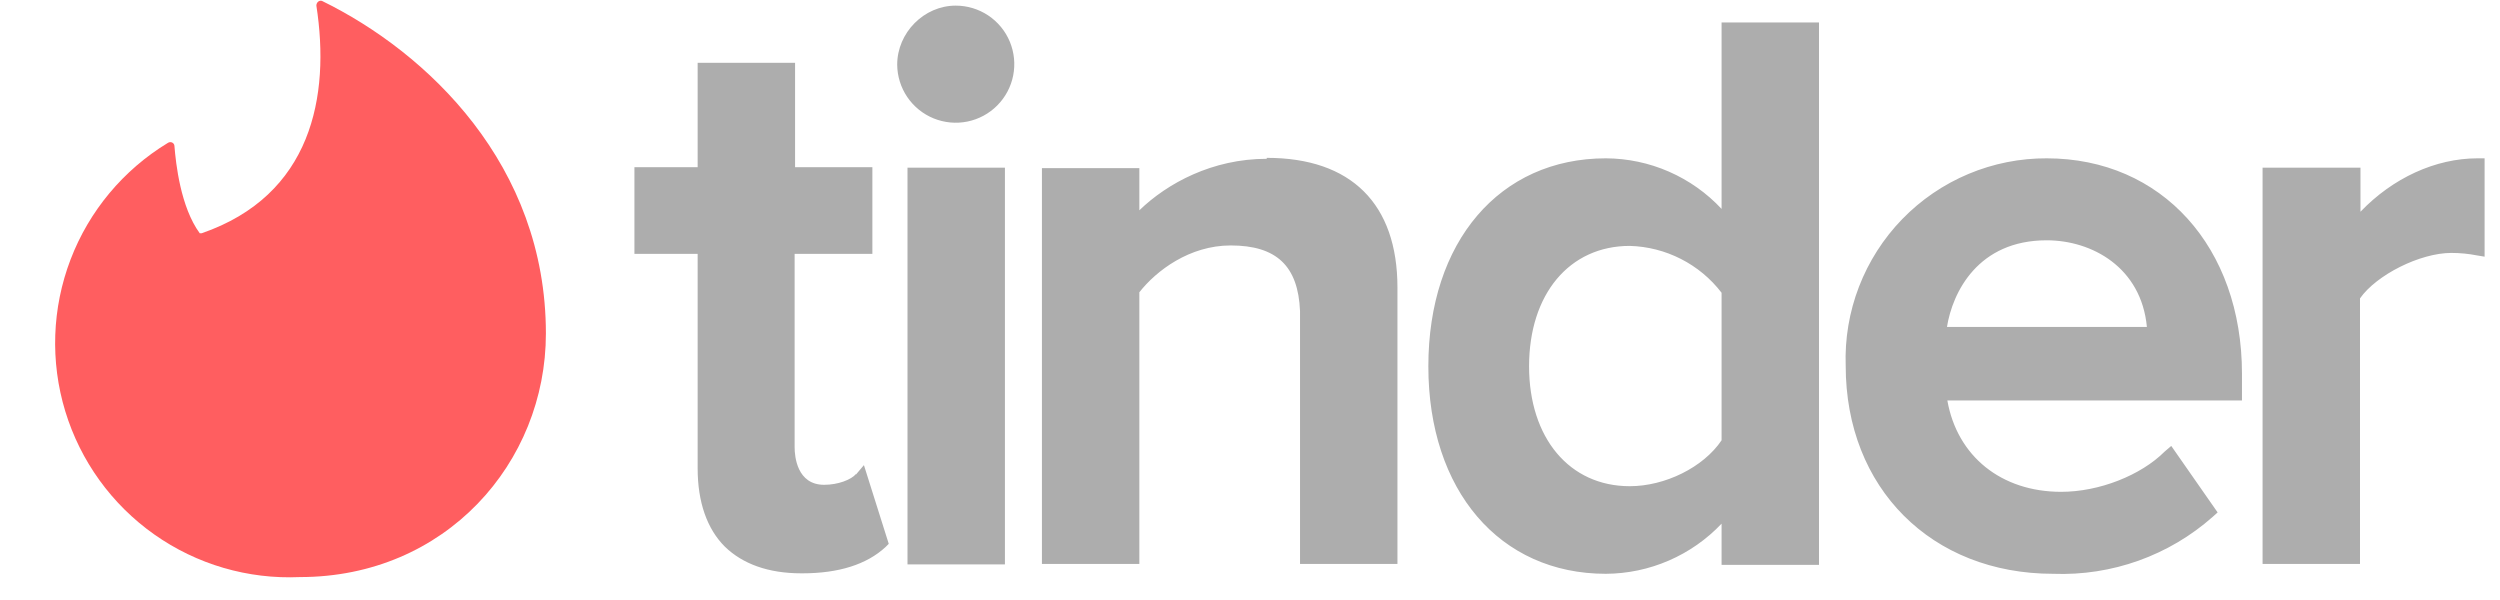 <svg width="100" height="24" viewBox="0 0 100 24" fill="none" xmlns="http://www.w3.org/2000/svg">
<g clip-path="url(#clip0_6:236)">
<path d="M8.065 9.331C12.468 7.813 13.217 3.86 12.655 0.225C12.655 0.094 12.767 -1.64285e-06 12.88 0.037C17.095 2.098 21.836 6.595 21.836 13.34C21.836 18.511 17.826 23.083 11.999 23.083C9.92 23.177 7.868 22.577 6.168 21.376C4.468 20.175 3.217 18.442 2.611 16.451C2.005 14.46 2.08 12.323 2.823 10.379C3.566 8.435 4.936 6.794 6.716 5.715C6.828 5.64 6.978 5.715 6.978 5.846C7.034 6.539 7.221 8.281 7.99 9.331H8.065Z" fill="#ff5e60"/>
<path d="M34.239 18.98L34.557 18.605L35.55 21.753L35.419 21.884C34.67 22.577 33.546 22.933 32.103 22.933H32.047C30.735 22.933 29.705 22.558 28.993 21.865C28.281 21.153 27.906 20.085 27.906 18.736V10.155H25.377V6.689H27.906V2.511H31.803V6.689H34.895V10.155H31.785V17.893C31.785 18.249 31.878 19.392 32.965 19.392C33.527 19.392 34.051 19.186 34.239 18.961V18.98ZM36.3 22.577V6.708H40.197V22.577H36.3ZM38.23 0.225C38.692 0.225 39.144 0.362 39.529 0.618C39.914 0.875 40.214 1.239 40.392 1.666C40.569 2.093 40.617 2.563 40.528 3.017C40.439 3.471 40.218 3.888 39.892 4.216C39.567 4.545 39.151 4.769 38.698 4.862C38.245 4.954 37.775 4.91 37.346 4.736C36.918 4.562 36.551 4.264 36.291 3.882C36.032 3.499 35.891 3.048 35.888 2.586C35.888 1.312 36.956 0.225 38.23 0.225ZM50.67 6.314C54.043 6.314 55.898 8.15 55.898 11.504V22.558H52.001V12.441C51.926 10.642 51.064 9.818 49.228 9.818C47.579 9.818 46.249 10.829 45.574 11.691V22.558H41.677V6.726H45.574V8.412C46.698 7.326 48.497 6.352 50.67 6.352V6.314ZM68.863 8.356V0.899H72.76V22.596H68.863V20.947C68.267 21.576 67.549 22.078 66.754 22.422C65.959 22.767 65.102 22.947 64.235 22.952C59.982 22.952 57.134 19.617 57.134 14.652C57.134 9.668 59.982 6.333 64.235 6.333C65.104 6.337 65.963 6.518 66.758 6.866C67.554 7.214 68.27 7.721 68.863 8.356ZM68.863 11.71C68.429 11.144 67.874 10.683 67.239 10.359C66.603 10.034 65.904 9.856 65.191 9.836C62.774 9.836 61.163 11.766 61.163 14.652C61.163 17.518 62.774 19.448 65.191 19.448C66.596 19.448 68.132 18.699 68.863 17.612V11.71ZM81.866 6.333C86.475 6.333 89.679 9.893 89.679 14.951V16.019H77.894C78.287 18.249 80.049 19.673 82.447 19.673C83.964 19.673 85.632 19.017 86.587 18.062L86.85 17.837L88.705 20.497L88.517 20.666C86.762 22.223 84.473 23.041 82.128 22.952C77.257 22.952 73.828 19.523 73.828 14.633C73.79 13.553 73.971 12.477 74.359 11.469C74.748 10.461 75.336 9.542 76.088 8.766C76.841 7.991 77.742 7.376 78.738 6.958C79.734 6.54 80.804 6.327 81.885 6.333H81.866ZM77.875 13.078H85.876C85.651 10.698 83.683 9.612 81.866 9.612C79.13 9.612 78.1 11.673 77.875 13.097V13.078ZM99.103 6.333H99.384V10.267L99.047 10.211C98.766 10.155 98.41 10.117 98.054 10.117C96.799 10.117 95.056 10.998 94.4 11.935V22.558H90.503V6.708H94.419V8.469C95.712 7.12 97.417 6.333 99.103 6.333Z" fill="#ADADAD"/>
</g>
<defs>
<radialGradient id="paint0_radial_6:236" cx="0" cy="0" r="1" gradientUnits="userSpaceOnUse" gradientTransform="translate(12.021 23.093) scale(19.63 23.063)">
<stop stop-color="#FF7854"/>
<stop offset="1" stop-color="#FD267D"/>
</radialGradient>
<clipPath id="clip0_6:236">
<rect width="99.174" height="24" fill="white" transform="translate(0.659)"/>
</clipPath>
</defs>
</svg>

